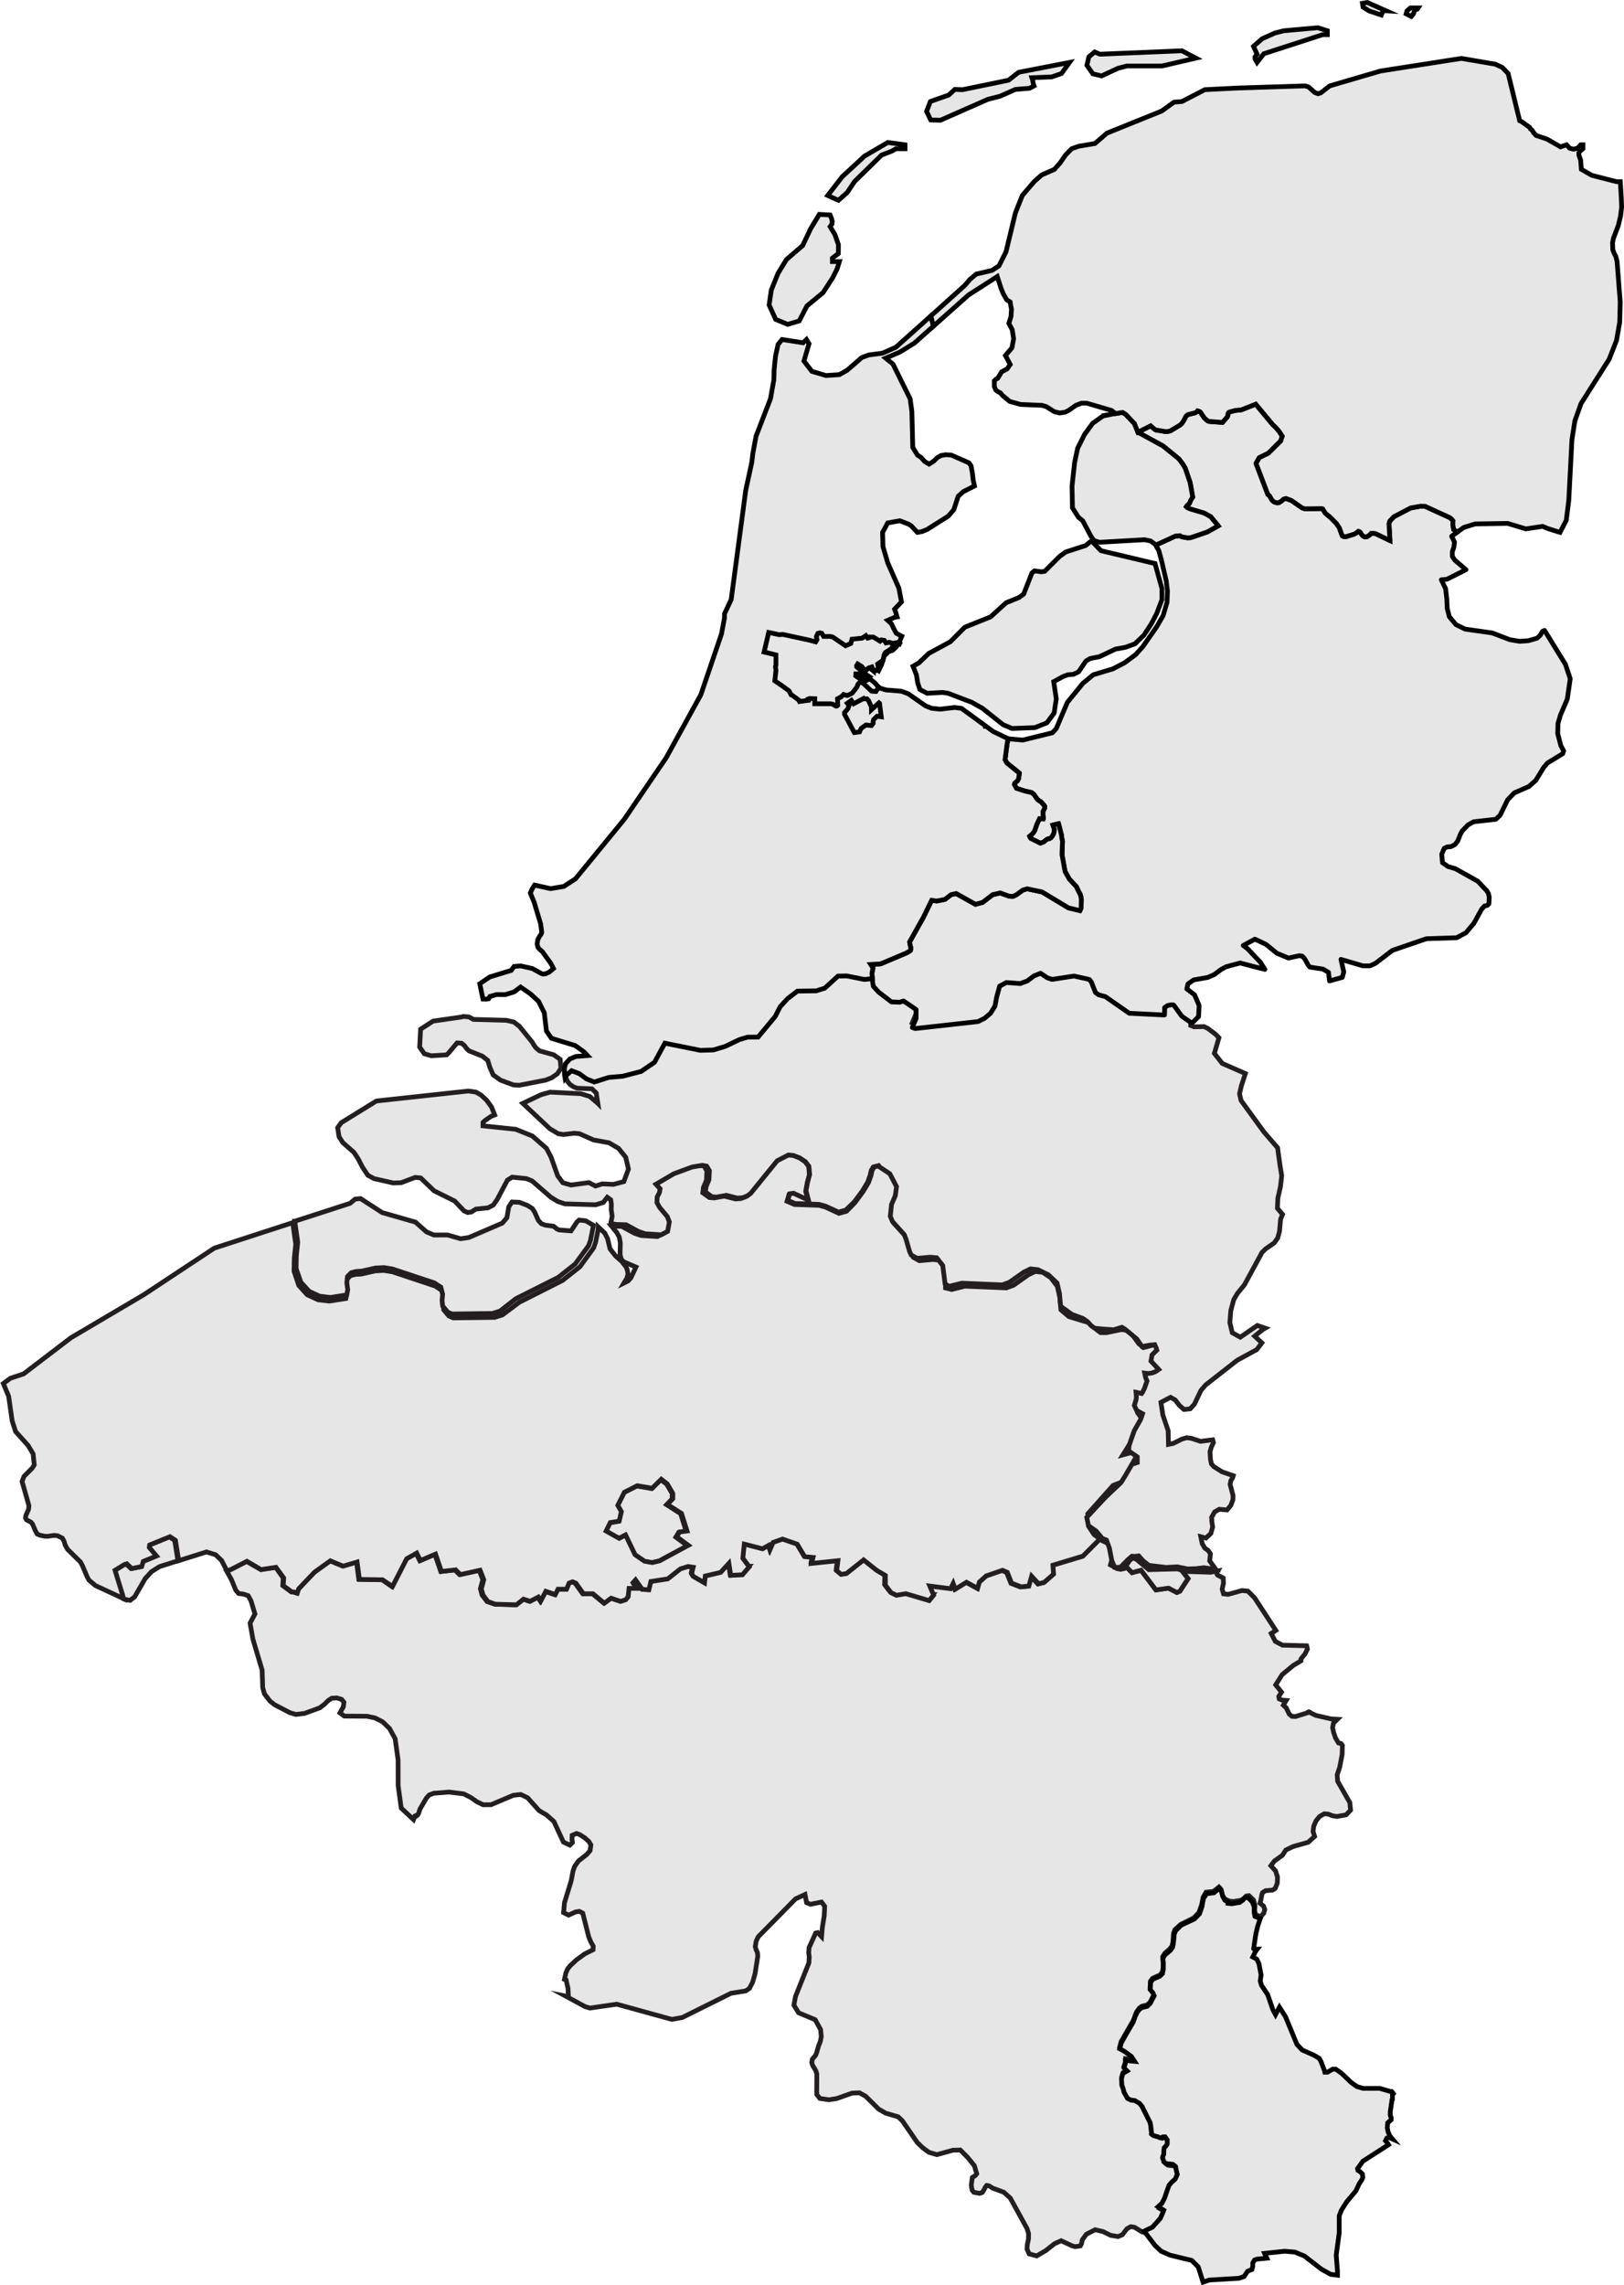 <svg xmlns="http://www.w3.org/2000/svg" viewBox="0 0 343.41 483.16"><defs><style>.cls-1,.cls-2,.cls-3,.cls-4,.cls-5{fill:#e6e6e6;}.cls-1,.cls-2{stroke:#231f20;}.cls-1,.cls-2,.cls-4,.cls-5{stroke-miterlimit:10;}.cls-2,.cls-3,.cls-5{fill-rule:evenodd;}.cls-3,.cls-4,.cls-5{stroke:#000;}.cls-3{stroke-linecap:round;stroke-linejoin:round;}</style></defs><title>map</title><g id="Layer_2" data-name="Layer 2"><g id="map"><g id="Wallonia"><polygon class="cls-1" points="285.5 381.83 285.43 381.1 282.86 376.61 282.76 375.24 283.28 373.69 283.81 370.95 283.86 369.01 283.57 368.62 283.05 368.51 282.41 367.46 282.01 366.29 281.79 365.24 281.98 364.31 282.8 363.5 281.46 363.42 278.25 362.68 277.12 362.14 276.95 361.98 276.78 361.92 276.6 361.98 276.44 362.14 273.94 362.92 273.2 362.88 272.62 362.4 271.98 361.08 271.38 360.52 271.97 359.52 271.11 359.45 270.51 359.2 270.41 358.67 270.99 357.77 269.76 356.22 271.12 354.07 273.46 352.13 275.11 351.14 275.11 350.72 275.95 349.7 276.47 348.66 276.3 347.96 271.19 347.83 269.67 347.03 268.81 345.36 269.79 344.72 265.29 337.82 263.87 336.4 262.63 336.28 259.71 337.09 258.73 336.98 258.44 336 258.71 334.76 258.67 333.64 257.44 333 257.33 332.78 257.33 332.57 257.37 332.35 257.5 332.14 256 332.42 250.63 332.24 249.83 331.98 249.83 331.98 251.22 333.77 251.22 333.77 249.5 336.41 248.86 336.69 247.08 335.77 244.43 336.15 241.29 331.99 239.39 332.5 238.28 331.38 238.1 331.09 237.73 331.64 236.96 331.8 236.16 331.63 234.81 330.86 235.58 328.18 235.71 326.8 234.55 326.45 232.95 325.68 232.52 325.38 228.9 329.04 222.5 330.95 222.64 332.86 220.64 334.6 219.46 334.89 218 333.3 217.41 335.37 215.76 335.53 213.78 334.76 213.78 334.76 212.86 332.46 212.86 332.46 211.86 332.03 208.45 333.18 206.98 334.5 206.62 335.82 204.27 334.53 201.88 336 201.88 336 201.35 334.67 201.35 334.67 200.81 335.78 196.41 335.22 197.22 337.14 197.23 337.14 196.28 338.29 191.36 336.83 191.35 336.83 189.4 337.16 188.28 336.62 187.06 335.04 187.06 335.04 187.1 332.97 187.09 332.97 185.29 331.9 185.29 331.9 182.5 329.68 178.87 332.56 177.75 332.74 176.81 331.94 176.81 331.94 177.07 329.84 177.07 329.84 171.49 330.42 171.49 330.41 171.8 329.15 171.8 329.15 170.03 328.98 168.45 326.34 165.34 325.26 163.36 325.98 162.72 327.47 162.72 327.47 162.43 326.59 162.43 326.59 161.13 327.33 157.27 326.33 156.96 329.32 156.96 329.32 158.31 331.15 158.32 331.15 156.88 332.82 154.41 332.95 154.41 332.95 154.02 330.41 154.02 330.41 152.27 332.32 149.03 333.08 148.87 334.53 146.51 333.17 146.15 332.59 146.15 332.58 146.47 331.24 146.47 331.24 145.4 331.08 143.77 331.59 141.08 333.7 137.53 334.25 137.1 336.02 135.7 335.91 134.29 333.96 133.75 334.58 133.75 334.58 134.53 335.75 134.53 335.75 132.92 335.78 132.72 337.56 132.21 338.17 131.13 338.53 129.08 337.85 127.63 338.9 125.22 336.91 123.21 336.95 121.61 334.72 120.9 334.42 120.17 334.71 119.63 335.99 117.83 335.96 117.25 337.14 117.25 337.14 115.25 336.46 114.2 338.44 113.68 337.64 111.95 338.55 110.54 338.09 109.05 339.29 104.56 339.16 102.99 338.6 101.94 337.23 101.94 337.22 101.58 335.92 102.1 333.98 102.1 333.98 101.32 331.97 97.15 332.89 96.16 331.91 93.2 332.25 93.2 332.25 91.95 328.58 91.95 328.58 88.75 329.95 87.97 328.37 85.85 329.56 82.84 335.42 80.77 333.98 75.88 333.89 75.87 333.89 75.39 330.21 75.39 330.21 72.44 331.09 69.74 329.96 66.42 332.43 63.06 335.95 62.77 336.84 62.04 336.61 61.61 336.58 59.79 335.23 59.79 335.23 59.89 333.63 59.89 333.63 58.32 331.38 55.17 331.85 52.13 330.11 48.83 331.81 47.92 332.14 48.95 333.99 49.86 336.21 50.45 336.9 51.49 337.04 52.48 337.37 53.07 338.45 53.91 341.23 52.88 343.18 53.48 346.56 55.43 353.12 55.55 356.83 55.93 358.15 57.09 359.65 58.06 360.42 61.3 362.11 62.59 362.48 64.39 362.26 67.63 361.08 68.64 360.3 69.37 359.56 70.13 359.06 71.18 358.98 72.25 359.3 72.73 359.91 72.61 360.85 71.89 362.14 72.81 362.83 77.59 362.86 79.27 363.21 80.89 364.02 82.36 365.43 83.56 367.63 84.18 372.12 84.19 377.53 84.84 382.27 87.44 384.71 87.73 383.96 87.84 383.9 87.96 384.01 88.3 383.77 88.5 383.43 88.82 382.46 90.15 380.19 90.75 379.51 91.75 379.14 94.97 378.89 98.05 379.27 99.58 380.05 100.85 380.94 102.17 381.58 103.85 381.56 108.55 379.57 110.12 379.4 111.56 380.09 114.01 382.82 115.59 383.74 117.12 385.11 119.14 389.47 120.5 390.11 121.05 389.57 120.95 388.78 120.99 388.04 121.92 387.64 122.58 387.88 123.58 388.51 124.5 389.31 124.95 390.07 124.77 391.28 124.05 392.11 122.3 393.48 121.51 394.61 121.18 395.56 120.78 397.66 119.36 402.29 119.18 404.38 120.23 404.91 121.7 404.24 122.5 404.11 123.23 404.49 124.48 409.46 124.92 410.55 125.44 411.47 125.41 412.22 123.64 413.11 121.93 414.34 120.57 415.61 120.04 416.27 119.66 417.13 119.36 418.49 119.71 418.63 120.11 420.4 120.2 422.08 119.67 422.04 119.62 422.03 123.76 424.27 124.76 424.56 125.85 424.4 130.42 423.74 141.52 426.8 142.07 426.95 144.27 426.56 154.58 421.43 157.67 420.94 158.47 420.41 159.15 419.09 159.67 417.27 160.24 413.59 160.16 412.8 159.88 412.22 159.71 411.53 159.91 410.39 160.34 409.48 168.23 401.47 170.22 400.55 170.56 402.27 171.39 402.62 173.71 402.14 174.39 403.04 174.29 405.06 173.9 407.44 173.73 409.46 172.93 408.6 172.48 408.7 171.09 411.77 171 412.81 171.12 413.77 171.05 415 168.21 422.12 167.88 423.95 168.87 425.56 172.37 427.01 173.53 429.12 173.66 430.62 173.47 431.61 173.09 432.57 172.69 433.98 172.45 434.57 171.79 435.35 171.65 436.05 171.81 436.62 172.53 437.83 172.72 438.51 172.7 442.8 173.37 443.67 175.3 443.95 176.96 443.68 180.17 442.54 181.53 442.48 181.73 442.47 183.06 443.21 185.82 445.94 187.29 446.78 189.93 447.55 190.81 448.39 193.96 452.97 195.06 454.04 196.41 455.05 198.12 455.55 201.46 454.62 203.06 454.57 204.6 456.11 206.03 457.87 206.54 459.58 206.21 460 205.61 460.38 205.38 462 205.56 463.05 205.92 463.5 207.15 463.74 207.68 463.57 208.07 463 208.38 462.37 208.66 462.06 209.11 462.14 209.96 462.65 212.25 463.49 212.82 464 213.63 464.73 217.19 471.2 217.5 472.24 217.48 473.43 217.24 474.51 217.17 475.52 217.63 476.54 219.22 476.96 221.14 475.84 223 474.37 224.4 473.75 226.71 474.83 227.35 475 228.44 474.85 228.69 474.39 228.85 473.58 229.73 472.37 231.58 471.43 233.24 471.81 234.83 472.6 236.43 472.87 237.35 472.47 238.31 471.21 239.1 470.78 239.9 470.9 241.52 471.9 242.38 472.11 244.14 471.27 245.84 469.45 246.54 467.67 245.29 466.98 246.12 466.19 246.71 465.05 247.66 462.41 248.25 461.72 248.98 461.03 249.4 460.04 248.98 458.42 248.45 457.96 246.96 457.79 246.46 457.4 246.2 456.56 246.31 456.16 246.53 455.79 246.57 455.05 246.68 454.41 247.04 454.01 247.32 453.53 247.25 452.92 247.22 452.66 246.79 451.98 246.31 451.94 245.83 452.1 245.42 452.02 244.98 451.78 243.94 451.46 243.47 451.08 243.5 450.81 243.34 449.22 243.22 448.68 241.48 445.22 240.99 444.49 240.05 443.91 239.25 443.77 238.5 443.41 237.72 442.11 237.27 440.67 237.17 439.3 237.5 438.2 238.38 437.61 237.66 436.94 237.79 436.53 237.93 436.26 238.04 435.92 238.03 435.25 239.97 435.45 239.28 434.41 237.65 433.16 236.78 432.74 237.07 431.64 239.64 427.18 239.94 426.45 240.11 425.87 240.39 425.27 240.97 424.5 241.49 424.15 242.58 423.89 243.19 423.32 244 421.73 243.71 421.1 243.19 420.46 243.27 418.87 243.73 418.25 245.23 417.59 245.76 417.02 245.95 416.11 245.95 415.02 245.86 413.69 246.31 412.97 247.38 412.03 247.84 411.38 248.02 410.59 248.16 408.72 248.43 407.99 249.66 406.87 252.41 405.51 253.51 404.36 254.1 402.7 254.41 401.12 255.03 400.05 256.61 399.89 257.75 398.97 258.22 399.49 258.47 400.6 258.92 401.44 259.57 401.76 259.9 401.92 260.73 402.04 262.41 401.77 263.06 401.37 263.53 400.86 264.1 400.78 265.06 401.71 265.38 402.77 265.3 403.86 265.46 404.77 266.57 405.27 267.24 404.48 267.45 403.7 267.19 402.99 266.44 402.38 266.6 401.81 266.85 400.52 266.99 400.14 267.62 399.74 269.1 399.62 269.65 399.26 270.09 398.17 270.14 396.87 269.73 395.56 268.74 394.46 269.5 393.45 271.18 392.26 271.9 391.14 273.44 390.41 276.62 389.51 277.99 388.28 277.66 387.24 277.81 386.07 278.3 384.96 279.03 384.06 280.03 383.48 280.86 383.55 281.7 383.88 282.7 384.06 284.66 383.7 285.59 382.71 285.5 381.83"/><polygon class="cls-1" points="36.94 325.68 36.94 325.68 35.79 324.92 31.48 326.67 31.41 327.19 31.41 327.19 32.93 328.99 32.93 329 30.14 330.14 29.81 331.23 27.71 331.64 26.66 330.67 26.17 330.81 24.2 332.03 25.7 336.86 26.01 337.96 26.35 338.12 27.5 338.36 28.48 337.61 30.71 333.74 32.05 332.28 33.76 331.21 37.64 329.99 37.57 329.6 36.94 325.68"/></g><polygon id="Brussels" class="cls-2" points="145.37 326.81 142.91 324.99 142.91 324.99 143.54 323.96 145.1 323.75 143.93 320.04 143.93 320.04 140.96 318.13 140.96 318.13 142.11 316.94 142.15 315.81 142.15 315.81 140.99 313.81 139.72 312.82 137.8 314.72 134.63 314.19 131.92 315.56 130.52 318.33 130.52 318.33 131.27 319.67 131.27 319.67 130.8 321.64 128.93 321.95 128.05 323.74 128.05 323.74 130.82 325.29 132.16 324.59 134.12 328.74 136.16 330.12 137.79 330.42 139.36 330.05 145.38 326.81 145.37 326.81"/><g id="Flanders"><polygon class="cls-2" points="251.22 333.77 249.83 331.98 248.98 331.71 242.93 331.87 242 331.09 240.29 329.67 239.55 329.39 238.9 329.89 238.1 331.09 238.28 331.38 239.39 332.5 241.29 331.99 244.43 336.15 247.08 335.77 248.86 336.69 249.5 336.41 251.22 333.77 251.22 333.77"/><path class="cls-2" d="M239.69,309l.85-1.43-.72-.43-.71,0-1.65.45,2.91-4.67,1.17-2.87-1-1.37.18-1.56.37-1.14.6-.37.86.74.56-.76.41-.84.55-1.62-.21-.47-.11-.36-.18-.85.81.09.8-.12.75-.3.68-.46-1.68-1.81.24-1.35,1-1-.18-.57-.66-1.5-1.26-.1-2.27.58-1-.83-1.54-2.14-1.21-.73-.95-.1-3.1.64h-1.27l-.8-.58-.71-.82-1-.71-4.19-1.27-1.26-1.08-.43-.37-.24-2.69-.53-2.29-1.37-1.8L220.5,269l-1.6-.18-1.46.71-3.11,2.2-1.54.57-8.76-.37-2.31.58-.48.12-1.3-.33,0-4.21-1.3-1.66-1.37-.14-2.86.25-1.28-.71-.36-.77-.76-2.61-.39-1L189,258.59l-.47-1.15.26-2.57.83-1.9.26-2-1.45-2.78-2.22-1.48-.21-.28-1.14.29-.44.72-.25,1.1-.51,1.46-1.15,1.92-1.71,2.32L179,256.09l-1.6.44-2.86-1.32-1.36-.37-5.18-.18-1.57-.68.42-1.43.83-.12,3.23,1.51-.54-2.06.33-1.8.46-1.7-.16-1.79-.76-1-1.24-.82-1.35-.52-1.07-.1-2.44,1.26-5.72,7.05-.76.57-1,.38-1.15.08-2.36-.6-2.13.39-1-.09-1.41-1,.14-1.16.63-1.48.1-2-.59-1-.93-.17-2.19.36-4,1.47-3.87,2.27.89,1-.15.85-.48.93-.05,1.2.57,1.07,1.66,2,.45,1.16-.37,2-1.41.75-3.45-.22-1.43-.49-2.68-1.46-.66,0-1.48-.05h0l1.08,1.34.55.95.23,1.23-.05,2.56.29,1.05.58.47,2.49,1.07-1.07,2.28-.6.66-.86.43.14-.24h0l.5-.83.2-.83-.11-.72-.27-.75-.9-1.16-1.34-1.18L129,264.05l-.52-2.16-.59-1.18-1.4-1.32,0,0h0l0,.5-.55,2.76-.41,1.18-2.91,4-3.67,2.89-9.17,4.63L106.26,278l-1.66.53-8.76.11-.92-.41-1.1-1.31-.12-1.23.12-1.31-.38-1.55-1.4-.92-9-3-1.89-.31-1.83.11-2.94.66-1.19.07-1.09.27-.81.84-.14,1.37.19,1.5-.21,1.12-3.5.55-2.36-.28L65.51,274l-.53-.24-1.8-2-1-3,.05-2.76.31-2.94-.64-4.56h0l-16.58,5.39-14.89,9.84L15,282.84l-10,7.63-2.81.94-1.49,1.1h0l1.13,2.7.74,5.19.73,2.27,2.65,2.95L7,307.38l.24,2.34-.44.7-1.71,1.71-.43,1.07,1.46,5.15-.08.76-.57,1.3-.08.54.24.4.89.46.34.38.63,1.48.39.67.54.24,1.09.23.6,0,1.38-.19.7.08,1,.51.37.68.23.79.49.88L17,330.23l.42.77,1,2.36.39.72,1.37,1.15L26.14,338l-.31-1.11L24.32,332l2-1.22.49-.15,1.05,1,2.11-.42.32-1.08,2.8-1.15h0l-1.52-1.81h0l.07-.52,4.31-1.75,1.15.76h0l.63,3.92.06.39,5.88-1.85,1.92.59,1.25,1.19L48,332.13h0l.91-.33,3.3-1.7,3,1.75,3.14-.48L60,333.63h0l-.11,1.6h0l1.82,1.35.43,0,.73.23.29-.89,3.35-3.52L69.86,330l2.7,1.13,2.95-.88h0l.49,3.68h0l4.89.08L83,335.42l3-5.86,2.12-1.19.78,1.58,3.2-1.37h0l1.25,3.67h0l3-.34,1,1,4.17-.92.78,2h0l-.52,1.94.36,1.3h0l1,1.37,1.58.57,4.49.13,1.49-1.2,1.41.46,1.74-.91.52.8,1.05-2,2,.68h0L118,336l1.8,0,.54-1.29.73-.28.71.3,1.6,2.23,2,0,2.41,2,1.45-1.06,2,.68,1.08-.36.51-.62.19-1.78,1.62,0h0l-.79-1.17h0l.54-.62,1.42,2,1.4.1.43-1.76,3.56-.55,2.68-2.11,1.63-.51,1.07.16h0l-.32,1.35h0l.36.59,2.36,1.36.16-1.45,3.24-.76,1.75-1.91h0l.39,2.54h0l2.47-.13,1.44-1.67h0l-1.35-1.82h0l.31-3,3.86,1,1.3-.74h0l.29.88h0l.64-1.49,2-.71,3.1,1.08,1.58,2.64,1.77.16h0l-.32,1.27h0l5.58-.58h0l-.26,2.11h0l.94.79,1.12-.18,3.63-2.88,2.79,2.22h0l1.81,1.06h0l0,2.07h0l1.22,1.58,1.12.54,2-.33h0l4.93,1.46.94-1.16h0l-.82-1.92,4.41.56.54-1.11h0L202,336h0l2.38-1.47,2.35,1.29.36-1.32,1.47-1.32L212,332l1,.43h0l.91,2.29h0l2,.77,1.65-.16.59-2.07,1.46,1.59,1.18-.29,2-1.74-.14-1.9L229,329l3.62-3.65-1.24-.87-1.2-1.79-.16-2.62,5.34-6,.86-.35.86-.31.35-.29,1-1.44Zm-100.2,21-1.57.37-1.63-.29-2-1.38-2-4.15-1.35.7-2.77-1.55h0l.88-1.79,1.88-.31.47-2h0l-.76-1.33h0l1.4-2.78,2.72-1.37,3.16.53,1.92-1.9,1.27,1,1.16,2h0l0,1.13-1.16,1.19h0l3,1.91h0l1.17,3.71-1.57.21-.62,1h0l2.46,1.82h0Z"/></g><g id="Southern-netherlands"><polygon class="cls-2" points="122.45 257.95 121.99 258.38 120.75 260.24 118.24 260.04 117.78 259.85 117.05 259.26 115.3 259.02 114.5 258.74 113.85 258.04 113.04 256.24 112.56 255.51 111.52 254.85 109.83 254.2 108.27 254.13 107.58 255.15 107.19 257.46 106.22 258.6 99.15 261.64 97.4 261.9 94.65 261.11 91.73 261.11 90.18 260.45 87.86 258.39 80.81 256.37 76.22 253.4 75.09 253.53 74.02 254.42 62.34 258.2 62.33 258.2 62.96 262.65 62.66 265.52 62.61 268.21 63.63 271.11 65.39 273.03 65.91 273.27 67.58 274.05 69.89 274.32 73.32 273.78 73.53 272.69 73.34 271.23 73.47 269.9 74.27 269.08 75.33 268.82 76.49 268.75 79.37 268.1 81.16 268 83 268.3 91.85 271.24 93.22 272.14 93.6 273.65 93.48 274.93 93.6 276.13 94.67 277.41 95.57 277.81 104.14 277.7 105.76 277.18 109.06 274.59 118.03 270.08 121.62 267.25 124.47 263.36 124.87 262.21 125.41 259.52 125.45 259.04 123.86 258.11 122.45 257.95"/><polygon class="cls-2" points="91.19 223.22 94.44 223.03 94.86 222.63 96.65 220.5 97.61 220.57 98.22 221.07 98.67 221.7 99.16 222.17 102 223.3 103.14 224.2 103.6 225.7 104.29 227.27 105.85 228.38 108.55 229.38 109.83 229.45 115.39 228.36 116.67 227.86 117.86 227.03 118.61 225.86 118.46 223.98 117.09 223.01 114.07 222.17 113.34 221.56 112.89 220.93 112.53 220.32 109.83 216.99 108.65 216.08 107.05 215.72 100.11 215.53 99.16 215.01 97.97 214.9 97.67 215.01 91.58 215.89 88.94 217.6 88.74 221.37 89.71 222.78 91.19 223.22"/><polygon class="cls-2" points="270.12 255.46 270.21 253.33 270.77 250.87 271.03 248.57 270.68 246.47 270.16 242.67 267.25 239.3 262.43 232.67 262.11 231.24 262.5 229.58 263.35 226.98 258.45 224.83 256.79 222.71 257.76 219.41 257.04 218.67 255.43 217.45 254.6 217.05 252.49 217.1 251.78 216.81 251.84 215.55 252.26 215.13 252.16 215.16 251.93 215.24 250.08 213.99 249.82 213.75 248.53 211.96 248.2 211.51 247.99 211.44 247.64 211.44 246.92 211.59 246.27 212.03 246.24 213.6 238.79 213.23 233.74 209.71 232.34 209.34 231.65 208.84 230.76 206.59 230.34 206.08 227.11 205.36 222.48 206.07 221.43 205.72 220.04 204.77 218.65 205.33 217.23 206.4 215.74 206.95 212.82 206.73 211.38 207.5 210.76 209.78 210.39 211.73 209.46 213.23 208.19 214.3 206.81 214.99 193.56 216.46 192.91 216.24 193.72 214.33 193.73 212.45 191.06 210.63 190.25 210.9 188.5 210.83 185.81 208.77 184.67 207.52 184.52 206.58 184.47 205.92 182.75 206.08 179.07 205.34 177.21 205.37 174.41 207.92 172.61 208.49 168.62 208.55 166.55 210.14 164.97 211.85 163.94 213.89 160.31 218.26 158.03 218.29 156.35 218.8 153.37 220.23 150.85 220.99 148.08 221.07 140.59 219.56 138.4 223.6 135.57 225.53 131.69 226.54 128.71 226.8 125.73 227.75 125.67 227.77 124.04 227.12 122.5 226 120.88 225.37 119.65 226.42 119.46 226.67 119.45 226.69 119.59 227.57 119.96 228.59 120.54 229.28 121.26 229.78 122.03 230.07 124.89 230.2 125.17 230.21 126.08 231.09 126.42 233.28 126.39 233.25 126.39 233.25 124.69 231.81 122.8 231.23 116.32 230.91 114.4 231.45 110.56 233.28 116.28 238.65 118.03 239.69 119.11 239.87 121.4 239.6 122.52 239.69 125.51 241.02 128.1 241.49 128.77 241.61 130.8 242.8 132.31 244.67 132.89 247.17 131.92 249.82 130.51 250.2 129.71 250.41 127.36 250.3 125.93 250.76 124.51 250.03 120.74 250.55 119 250.05 117.93 248.6 116.51 244.6 115.55 242.79 112.57 240.18 109.05 238.76 102.13 238.03 102.13 237.31 102.61 236.87 103.84 236.03 104.6 235.72 103.93 234.03 102.89 232.6 101.72 231.52 100.64 230.9 99.03 230.67 79.6 232.78 72.16 237.37 71.4 238.43 71.69 240.31 72.47 241.56 74.85 243.65 75.73 244.99 76.69 246.84 77.79 248.48 79.09 249.19 83.19 250.12 84.83 250.05 87.82 248.93 88.96 249.05 91.79 251.77 96.15 253.93 98.13 256.02 98.91 256.37 99.69 256.24 100.62 255.64 103.22 255.36 104.33 254.77 105.15 253.57 107.3 249.51 108.31 248.88 111.33 249.19 112.52 249.68 116.5 253.14 117.96 254.03 119.46 254.53 125.97 254.72 127.56 254.24 128.41 253.14 129.14 253.66 129.28 254.56 129.25 255.75 129.44 257.16 129.15 258.7 130.31 258.88 131.76 258.93 132.41 258.95 135.03 260.38 136.43 260.85 139.81 261.07 141.18 260.34 141.54 258.35 141.1 257.21 139.48 255.28 138.91 254.24 138.97 253.06 139.44 252.16 139.59 251.34 138.71 250.38 142.5 248.16 146.38 246.73 148.52 246.38 149.43 246.55 150.01 247.51 149.91 249.45 149.3 250.89 149.16 252.02 150.55 253.02 151.5 253.1 153.59 252.72 155.9 253.31 157.03 253.23 158 252.86 158.75 252.3 164.34 245.42 166.73 244.19 167.77 244.29 169.09 244.8 170.3 245.6 171.05 246.58 171.21 248.33 170.76 249.99 170.44 251.74 170.96 253.75 167.8 252.28 166.99 252.4 166.58 253.79 168.11 254.45 173.17 254.63 174.51 254.99 177.3 256.27 178.87 255.84 180.69 254.06 182.36 251.81 183.49 249.93 183.99 248.51 184.24 247.43 184.67 246.73 185.79 246.44 185.99 246.72 188.16 248.16 189.58 250.88 189.32 252.8 188.52 254.65 188.26 257.16 188.73 258.28 191.22 261.04 191.6 262.04 192.34 264.59 192.69 265.35 193.94 266.04 196.74 265.8 198.08 265.93 199.35 267.55 199.84 271.4 200.66 271.98 201.12 271.86 203.39 271.3 211.95 271.66 213.46 271.1 216.5 268.96 217.93 268.27 219.49 268.45 221.68 269.52 223.53 271.27 224.04 273.51 224.28 276.13 224.7 276.49 226.68 277.9 229.03 278.78 230.01 279.47 230.71 280.27 231.49 280.83 233.59 281.02 235.49 281.15 237.23 280.62 237.87 281 240.38 283.09 241.5 284.7 243.09 284.4 244.18 284.3 244.45 284.9 244.63 285.45 243.61 286.46 243.38 287.77 245.02 289.54 244.36 289.99 243.62 290.28 242.84 290.4 242.05 290.31 242.23 291.15 242.34 291.5 242.55 291.96 242.01 293.54 241.61 294.35 241.41 294.62 240.22 294.37 240.3 295.4 240.24 295.9 239.86 297.15 240.36 298.21 241.61 298.9 241.18 300.15 239.86 302.46 239.11 304.58 238.74 305.71 238.68 306.77 240.49 308.02 240.49 309.22 239.36 309.58 237.89 312.11 237.06 313.44 233.8 316.52 229.8 320.81 230.17 322.57 231.38 323.42 231.8 323.71 233.09 325.26 233.97 325.61 234.59 327.31 235.09 329.89 235.69 331.37 236.93 331.37 238.43 329.83 239.36 329.02 239.93 329.06 240.8 328.96 241.68 329.96 242.93 330.96 246.6 331.4 248.93 331.27 251.11 331.71 252.99 331.65 254.55 331.46 257.1 331.81 255.8 330.01 255.96 328.52 255.49 327.82 254.77 327.32 254.22 326.37 253.91 324.9 255.01 325.18 256.05 324.21 256.43 322.85 256.27 321.8 256.2 320.81 256.84 319.67 257.83 319.1 259.47 319.24 260.27 318.28 260.71 317.1 260.74 316.19 260.12 313.84 260.26 313.08 260.64 312.46 260.78 312 258.42 311.18 256.71 310.11 256.16 309.5 255.97 308.58 255.87 306.93 256.14 305.98 256.59 305.02 256.44 304.42 253.84 304.73 251.94 304.1 250.94 303.97 249.96 304.25 248.08 305.18 247.09 305.38 247.02 302.49 245.9 299.19 245.49 296.5 247.52 295.43 248.52 296 249.38 297.12 250.35 298 251.68 297.86 252.57 296.88 253.96 293.96 254.93 292.83 261.63 287.59 265.75 285.35 266.83 283.92 265.31 282.5 266.96 281.15 267.54 280.81 265.88 280.24 262.27 282.72 260.57 281.77 260.06 279.64 260.27 277.07 260.89 274.78 261.63 273.51 263.15 271.64 266.86 264.8 267.62 264.05 269.46 262.77 270.18 261.75 270.57 260.31 270.79 257.78 271.21 256.76 270.12 255.46"/></g><polygon id="Eastern-Netherlands" class="cls-3" points="329.97 151.18 331.42 147.8 332.04 143.49 331.02 140.45 326.61 133.28 326.15 133.5 325.71 134.29 325.03 134.93 323.22 135.46 321.32 135.59 319.28 135.25 315.54 133.82 309.81 133.01 307.9 132.08 306.48 130.41 306.03 128.65 305.93 126.56 305.68 124.44 304.78 122.58 305.98 122.47 310 120.44 307.63 118.43 307.12 117.66 307.1 116.67 307.43 115.69 307.57 114.62 306.96 113.38 308.21 112.47 308.16 112.44 307.4 111.97 307.22 110.98 307.25 110.11 306.98 109.78 306.57 109.44 301.34 107.05 300.4 107.02 298.29 107.4 294.76 109.24 293.86 110.19 293.71 110.75 293.92 114.29 290.92 112.84 290.49 112.76 289.94 112.76 289.63 113.1 289.04 113.48 288.62 113.53 288.24 113.34 287.96 113.04 287.61 112.5 287.39 112.35 287.22 112.32 286.84 112.66 286.32 112.94 284.63 113.46 284.15 113.45 283.86 113.32 283.78 113.14 283.2 111.56 282.61 110.69 281.35 109.41 280.25 108.5 279.69 107.59 279.42 107.53 275.93 107.58 275.32 107.37 273.09 105.82 271.94 105.39 271.44 105.52 271.02 105.9 270.44 106.27 270.01 106.3 269.44 106.14 269.13 105.89 268.94 105.68 268.45 104.82 268.1 104.54 265.6 97.97 266.3 96.76 268.2 95.83 270.82 93.24 271.15 92.22 270.48 91.19 269.73 90.33 269.18 89.83 265.54 85.45 262.5 86.65 261.1 86.8 259.93 87.13 259.76 87.28 259.68 87.41 259.61 87.93 259.54 88.12 258.51 89.31 255.67 89.1 255.31 88.93 254.65 88.34 253.8 87.08 253.41 86.9 253.22 86.86 253.04 87.08 252.77 87.27 251.31 87.62 250.95 87.84 250.69 88.13 250.52 88.53 250.26 89 249.93 89.49 249.58 89.84 247.44 91.12 246.89 91.23 246.48 91.25 244.44 90.91 244.17 90.78 243.32 90.03 240.62 91.39 245.92 94.29 249.28 97.02 250.12 98.14 250.63 99 251.66 102.03 252.21 105.09 251.81 105.73 251.51 106.43 250.99 106.92 250.85 107.13 251.05 107.32 251.67 107.61 254.59 108.47 256.01 109.25 257.6 111.18 255.29 112.47 251.79 113.67 251.11 113.71 249.93 113.51 249.53 113.27 248.57 113.34 244.9 115.02 244.83 115.1 244.51 115.46 245.03 116.37 245.58 118.37 246.6 122.78 246.87 124.96 246.87 124.98 246.78 127.33 245.96 130.14 244.6 132.5 241.69 136.68 240.15 138.4 237.79 140.14 235.34 141.41 231.17 142.67 228.98 144.48 225.71 148.49 223.36 154.03 222.54 154.93 216.29 156.47 213.2 156.2 213.16 156.18 212.95 157.33 212.69 159.34 212.52 160.63 212.92 161.32 215.54 163.45 215.4 164.6 215.15 165.09 214.68 165.47 214.54 165.63 214.49 165.86 214.93 166.67 216.64 167.23 218.14 167.57 218.64 167.97 219.28 168.92 219.57 169.2 220.16 169.57 220.72 170.2 220.91 170.47 220.9 170.88 220.54 171.59 220.55 172.38 220.62 172.79 220.62 173.02 220.59 173.15 219.81 173.09 219.25 174.28 218.82 175.54 218.61 175.93 218.26 176.34 217.71 176.81 217.82 177.07 217.97 177.27 219.99 178.28 220.65 178.04 221.41 177.45 221.65 177.36 221.94 177.33 222.24 177.14 222.52 176.81 222.82 176.24 222.92 175.78 222.97 175.31 222.65 174.44 223.84 174.16 224.46 176.54 224.53 177.18 224.67 177.87 224.57 180.68 225.21 184.24 226.12 185.87 227.62 187.48 228.11 188.54 228.41 189.07 228.55 189.53 228.65 190.14 228.61 191.98 228.36 192.53 225.93 191.94 220.35 188.58 217.23 187.92 216.32 188.17 214.89 189.2 214.22 189.52 213.4 189.48 211.5 188.79 209.9 189.16 207.77 190.8 206.27 191.19 202.2 188.92 201.12 189.15 199.82 190.16 198.08 190.5 197.01 190.35 195.2 194.06 194.87 194.62 192.33 199.17 192.45 199.82 192.59 200.35 192.59 200.71 192.52 200.96 191.77 201.44 186.21 203.79 184.12 203.91 184.58 204.62 184.57 204.85 184.38 205.79 184.47 206.92 184.52 207.58 184.67 208.52 185.81 209.77 188.5 211.83 190.25 211.9 191.06 211.63 193.73 213.45 193.72 215.33 192.91 217.24 193.56 217.46 206.81 215.99 208.19 215.3 209.46 214.23 210.39 212.73 210.76 210.78 211.38 208.5 212.82 207.73 215.74 207.95 217.23 207.4 218.65 206.33 220.04 205.77 221.43 206.72 222.48 207.07 227.11 206.36 230.34 207.08 230.76 207.59 231.65 209.84 232.34 210.34 233.74 210.71 238.79 214.23 246.24 214.6 246.27 213.03 246.92 212.59 247.64 212.44 247.99 212.44 248.2 212.51 248.53 212.96 249.82 214.75 250.08 214.99 251.93 216.24 252.16 216.16 252.26 216.13 253.44 214.95 253.57 212.6 252.61 210.34 250.96 209.07 251.21 208.03 252.41 207.18 255.37 206.66 256.76 206.06 258.26 204.94 259.3 204.39 262.25 203.6 264.6 204.22 266.3 204.66 267.47 204.95 266.5 203.42 263.8 200.58 262.9 199.9 265.36 198.56 267.69 199.66 270.02 201.55 272.47 202.56 274.73 202.06 275.32 202.13 275.84 202.63 276.64 204.07 276.97 204.47 279.75 204.89 280.92 205.58 281.14 207.4 283.85 206.64 284.15 205.48 283.56 202.84 288.2 204.21 289.67 204.21 290.87 203.67 294.43 200.94 301.63 198.47 308.04 198.26 310 197.2 311.68 195.19 313.33 192.19 313.93 191.54 314.48 191.44 314.85 191.09 314.91 189.66 314.73 188.87 314.36 188.3 312.49 186.32 307.76 183.67 306.18 183.2 305.02 182.39 304.87 180.6 305.38 179.38 306.03 179.06 306.79 179.01 307.66 178.57 308.24 177.84 308.83 176.34 309.21 175.67 310.44 174.4 311.6 173.75 312.01 173.7 316.29 173.22 317.2 172.38 318.8 169.11 320.21 167.64 323.31 166.28 324.76 164.99 326.45 162.23 327.23 161.32 330.45 159.36 330.65 158.75 330.47 158.42 330.05 157.64 329.4 155.12 329.45 152.96 329.97 151.18"/><g id="Western-Netherlands"><polygon class="cls-4" points="228.41 189.07 228.11 188.54 227.62 187.48 226.12 185.87 225.21 184.24 224.57 180.68 224.67 177.87 224.53 177.18 224.46 176.54 223.84 174.16 222.65 174.44 222.97 175.31 222.92 175.78 222.82 176.24 222.52 176.81 222.24 177.14 221.94 177.33 221.65 177.36 221.41 177.45 220.65 178.04 219.99 178.28 217.97 177.27 217.82 177.07 217.71 176.81 218.26 176.34 218.61 175.93 218.82 175.54 219.25 174.28 219.81 173.09 220.59 173.15 220.62 173.02 220.62 172.79 220.55 172.38 220.54 171.59 220.9 170.88 220.91 170.47 220.72 170.2 220.16 169.57 219.57 169.2 219.28 168.92 218.64 167.97 218.14 167.57 216.64 167.23 214.93 166.67 214.49 165.86 214.54 165.63 214.68 165.47 215.15 165.09 215.4 164.6 215.54 163.45 212.92 161.32 212.52 160.63 212.69 159.34 212.95 157.33 213.16 156.18 210.02 154.66 208.43 153.5 207.84 153.61 208.43 153.5 203.3 149.76 201.85 149.58 198.77 149.94 197.04 149.76 195.68 149.22 192.05 146.68 190.6 146.14 187.33 145.87 186.16 145.51 181.7 142.69 182.07 142.15 182.52 141.97 182.62 141.88 182.62 140.97 183.71 141.15 184.16 141.43 184.7 141.88 184.7 140.97 185.8 141.79 186.43 140.51 186.97 138.69 187.88 137.8 188.7 137.53 189.51 136.79 190.15 135.8 190.7 134.52 189.52 133.89 188.98 132.9 188.52 131.9 187.71 131.16 189.16 130.53 189.7 130.44 189.34 129.25 189.17 128.79 190.62 127.26 190.08 124.36 187.72 119 186.71 115.56 186.63 112.56 187.72 110.56 190.26 110.1 192.16 110.83 192.71 111.19 193.99 112.56 194.99 112.38 196.08 111.93 200.53 109.11 201.7 107.75 202.61 104.93 203.71 103.94 206.07 102.75 205.8 101.58 205.61 99.95 205.34 98.49 204.89 97.86 201.17 96.22 199.99 96.14 198.99 96.31 198.18 96.77 197.45 97.5 196.46 98.13 195.55 97.59 194.73 96.68 194.01 96.22 193.01 94.59 192.82 86.97 192.46 84.34 188.83 76.98 187.28 75.72 190.29 74.44 193.36 72.54 197.38 68.97 197.36 68.93 197.36 68.91 197.26 68.48 196.97 67.31 196.83 66.94 196.81 66.82 189.45 73.41 186.61 74.67 183.72 75.05 182.22 75.6 179.15 78.27 177.5 79.21 174.66 79.4 171.69 78.52 170 76.33 171.08 72.67 170.54 71.78 169.82 72.47 165.37 71.78 164.53 72.83 163.99 75.29 163.7 78.14 163.63 80.36 162.93 84.29 159.87 92.24 159.18 95.97 158.97 97.77 157.69 103.67 154.62 126.74 153.2 129.78 153.2 130.65 152.57 134.01 148.2 146.88 147.53 148.1 140.87 160.21 132.02 173.21 121.69 185.81 119.21 187.42 116.41 187.88 113.05 187.13 112.55 187.91 112.14 188.8 112.95 190.77 114.33 195.36 114.56 197.16 114.41 197.53 114.07 198 113.73 198.64 113.58 199.55 113.74 200.28 114.16 200.76 114.65 201.16 116.49 203.7 117.04 204.77 116.15 205.53 115.4 205.87 114.86 205.93 114.56 205.87 112.55 204.77 110.13 204.22 108.72 204.33 108.1 205.17 103.56 206.56 101.45 207.99 102.13 211.23 102.81 211.25 103.33 211.16 103.59 210.68 105 210.28 106.87 210.29 108.71 209.72 110.08 208.69 112.13 210.1 113.88 211.7 115.09 214.12 115.55 217.99 116.6 219.52 121.63 221.06 123.46 222.37 124.22 223.17 121.76 223.37 120.51 223.89 119.57 224.92 119.35 225.91 119.37 227.24 119.45 227.69 119.46 227.67 119.65 227.42 120.88 226.37 122.5 227 124.04 228.12 125.67 228.77 125.73 228.75 128.71 227.8 131.69 227.54 135.57 226.53 138.4 224.6 140.59 220.56 148.08 222.07 150.85 221.99 153.37 221.23 156.35 219.8 158.03 219.29 160.31 219.26 163.94 214.89 164.97 212.85 166.55 211.14 168.62 209.55 172.61 209.49 174.41 208.92 177.21 206.37 179.07 206.34 182.75 207.08 184.47 206.92 184.38 205.79 184.57 204.85 184.58 204.62 184.12 203.91 186.21 203.79 191.77 201.44 192.52 200.96 192.59 200.71 192.59 200.35 192.45 199.82 192.33 199.17 194.87 194.62 195.2 194.06 197.01 190.35 198.08 190.5 199.82 190.16 201.12 189.15 202.2 188.92 206.27 191.19 207.77 190.8 209.9 189.16 211.5 188.79 213.4 189.48 214.22 189.52 214.89 189.2 216.32 188.17 217.23 187.92 220.35 188.58 225.93 191.94 228.36 192.53 228.61 191.98 228.65 190.14 228.55 189.53 228.41 189.07"/><polygon class="cls-4" points="166.57 68.58 169 67.86 170.63 64.69 174.04 61.87 176.06 58.76 177 56.89 177.5 55.31 176.02 55.31 176.02 54.56 177.27 53.62 177.29 51.73 176.55 49.59 175.53 47.92 175.93 47.35 175.98 46.78 175.82 46.16 175.53 45.45 173.25 45.33 171.44 48.31 169.73 51.92 166.31 54.87 164.52 57.79 163.09 61.34 162.64 64.48 164.02 67.53 166.57 68.58"/><polygon class="cls-4" points="232.8 116.43 230.81 114.35 229.54 115.35 225.37 116.7 224.09 117.62 220.91 120.79 220.19 120.89 218.74 120.7 218.2 121.16 216.46 125.62 215.46 126.34 212.75 127.44 209.47 130.42 204.04 132.6 200.95 135.69 196.41 138.14 194.32 140.14 193.06 140.87 193.78 142.67 194.06 144.4 194.51 145.77 196.05 146.58 199.32 146.4 200.49 146.58 205.49 148.49 207.75 149.76 212.1 153.21 214 154.02 218.82 153.84 221.36 152.84 222.91 150.76 223.36 147.76 222.82 144.12 224.81 143.03 225.82 142.66 226.99 142.57 228.09 142.03 229.63 139.76 230.54 139.22 232.44 138.86 235.89 137.23 237.97 136.86 239.98 136.13 241.88 134.31 243.42 131.96 244.61 129.69 245.7 126.79 245.7 124.42 244.24 119.15 232.8 116.43"/><polygon class="cls-4" points="256.01 109.25 254.59 108.47 251.67 107.61 251.05 107.32 250.85 107.13 250.99 106.92 251.51 106.43 251.81 105.73 252.21 105.09 251.66 102.03 250.63 99 250.12 98.14 249.28 97.02 245.92 94.29 240.62 91.39 239.89 89.56 238.08 87.64 237.38 87.2 235.9 87.44 235.71 87.47 235.65 87.46 233.24 87.95 231.05 89.5 229.33 91.87 227.88 94.76 227.24 97.77 226.69 102.75 226.78 107.38 228.06 109.38 228.96 110.11 230.69 113.38 231.33 114.29 232.5 114.65 242.04 114.11 243.31 114.38 244.31 115.11 244.51 115.46 244.83 115.1 244.9 115.02 248.57 113.34 249.53 113.27 249.93 113.51 251.11 113.71 251.79 113.67 255.29 112.47 257.6 111.18 256.01 109.25"/></g><g id="Northern-Netherlands"><polygon class="cls-5" points="289.51 2.31 292.1 3.18 292.27 2.72 292.5 2.41 292.76 2.26 293.09 2.28 289.11 0.52 288.1 0.7 288.23 1.5 289.51 2.31"/><polygon class="cls-5" points="298.89 2.93 299.16 2.12 299.71 1.93 299.88 1.67 298.25 1.67 297.52 2.3 297.34 2.93 298.43 3.48 298.89 2.93"/><polygon class="cls-5" points="342.19 47.73 342.69 45.66 342.91 43.78 342.84 41.85 342.63 38.42 341.81 38.41 336.58 37.06 334.39 35.8 334.24 33.85 333.88 32.84 333.86 32.31 334.15 31.95 334.73 31.45 334.73 30.62 334.24 30.62 333.62 31.31 332.76 31.55 331.89 31.32 331.28 30.62 329.99 31.05 327.11 29.4 324.82 28.64 324.32 28.08 323.96 27.51 323.62 27.25 323.48 26.95 321.72 25.69 321.35 25.53 318.91 15.54 317.67 14.26 316.18 13.57 309.02 12.35 291.95 15.01 281.18 18.16 279.33 19.61 278.72 19.82 278.02 19.56 276.75 18.42 276 18.16 269.63 18.36 269.63 18.36 261.76 18.61 254.78 18.96 249.93 21.46 248.26 21.6 245.66 23.47 234.06 28.16 231.54 30.34 228.07 30.93 226.61 31.45 225.3 32.8 224.17 34.44 222.95 35.82 220.29 36.98 218.72 38.36 216.18 41.33 214.71 45.02 212.73 53.24 211.24 56.21 209.77 57.17 206.43 57.95 205.09 59.08 204.02 60.34 196.81 66.82 196.83 66.94 196.97 67.31 197.26 68.48 197.36 68.91 197.36 68.93 197.38 68.97 204.8 62.37 210.88 58.47 211.7 61.01 212.15 62.11 212.88 63.38 213.6 63.83 213.88 65.38 213.79 66.92 213.33 68.36 214.05 69.73 214.34 71.64 213.98 73.54 212.61 75.17 213.62 77.07 212.97 77.99 211.8 78.62 210.98 79.98 210.62 80.17 210.26 80.52 210.26 81.71 210.54 82.43 210.99 82.79 211.54 83.06 211.99 83.61 213.53 84.88 215.8 85.51 220.34 85.7 221.24 85.97 222.97 87.05 224.06 87.32 225.23 87.15 225.97 86.78 227.5 85.7 228.69 85.24 229.78 85.24 235.05 86.78 235.87 87.42 235.65 87.46 235.71 87.47 235.9 87.44 237.38 87.2 238.08 87.64 239.89 89.56 240.62 91.39 243.32 90.03 244.17 90.78 244.44 90.91 246.48 91.25 246.89 91.23 247.44 91.12 249.58 89.84 249.93 89.49 250.26 89 250.52 88.53 250.69 88.13 250.95 87.84 251.31 87.62 252.77 87.27 253.04 87.08 253.22 86.86 253.41 86.9 253.8 87.08 254.65 88.34 255.31 88.93 255.67 89.1 258.51 89.31 259.54 88.12 259.61 87.93 259.68 87.41 259.76 87.28 259.93 87.13 261.1 86.8 262.5 86.65 265.54 85.45 269.18 89.83 269.73 90.33 270.48 91.19 271.15 92.22 270.82 93.24 268.2 95.83 266.3 96.76 265.6 97.97 268.1 104.54 268.45 104.82 268.94 105.68 269.13 105.89 269.44 106.14 270.01 106.3 270.44 106.27 271.02 105.9 271.44 105.52 271.94 105.39 273.09 105.82 275.32 107.37 275.93 107.58 279.42 107.53 279.69 107.59 280.25 108.5 281.35 109.41 282.61 110.69 283.2 111.56 283.78 113.14 283.86 113.32 284.15 113.45 284.63 113.46 286.32 112.94 286.84 112.66 287.22 112.32 287.39 112.35 287.61 112.5 287.96 113.04 288.24 113.34 288.62 113.53 289.04 113.48 289.63 113.1 289.94 112.76 290.49 112.76 290.92 112.84 293.92 114.29 293.71 110.75 293.86 110.19 294.76 109.24 298.29 107.4 300.4 107.02 301.34 107.05 306.57 109.44 306.98 109.78 307.25 110.11 307.22 110.98 307.4 111.97 308.16 112.44 308.21 112.47 309.51 111.53 311.94 110.77 318.8 110.66 322.64 111.82 326.21 111.29 327.3 111.75 329.88 112.56 331.2 110.02 331.73 105.82 332.4 92.95 333.03 88.96 333.77 86.89 334.32 85.33 340.26 75.97 341.83 71.96 342.5 68.14 342.61 63.84 341.94 55.23 341.67 54.18 341.32 53.56 341.04 52.79 340.99 51.35 341.17 50.38 342.19 47.73"/><polygon class="cls-5" points="198.87 25.42 208.9 21 211.48 20.34 214.7 18.91 217.71 18.66 218.66 18.16 218.51 17.73 218.34 16.84 218.2 16.43 222.42 16.26 224.47 15.54 226.16 13.2 215.42 15.28 214.45 16.02 213.27 16.96 203.55 18.96 201.9 18.91 200.62 20.09 196.74 21.46 195.93 23.54 196.81 25.37 198.87 25.42"/><polygon class="cls-5" points="182.82 33 178.09 37.37 175.03 41.33 177.29 42.35 179.14 40.72 180.72 38.36 186.43 32.78 188.54 31.97 189.45 31.45 191.38 31.45 191.38 30.62 187.74 30.12 182.82 33"/><polygon class="cls-5" points="232.93 16.05 236.41 14.44 238.28 13.95 245.72 13.95 252.88 12.29 249.93 10.74 232.57 11.46 231.48 10.99 230.25 12.02 229.83 13.8 231.1 15.61 232.93 16.05"/><polygon class="cls-5" points="265.37 12.05 265.39 12.44 265.82 13.2 267.25 11.36 279.69 7.33 280.68 7.33 280.68 6.5 278.66 5.86 271.5 6.5 269.59 6.98 266.88 8.2 265.06 9.8 265.82 11.46 265.37 12.05"/></g><g id="Amsterdam"><polygon class="cls-4" points="162.55 133.72 161.57 137.86 164.08 138.46 164.08 140.65 163.98 140.93 164.08 141.74 163.84 143.95 165.36 144.98 166.85 146.07 167.29 146.91 167.47 146.96 168.92 148.02 169.06 148.32 170.92 148.07 170.88 147.8 171.22 147.68 172.29 147.72 172.29 148.8 175.67 148.8 176.18 148.92 176.71 149.27 176.96 149.27 177.15 149.11 177.1 147.74 177.89 147.32 178.39 146.83 179.16 147.06 180.2 146.56 181.19 145.28 181.46 144.6 181.88 144.22 182.57 144.49 184.3 146.13 185.22 146.2 185.81 145.31 184.96 144.34 183.88 143.48 183.53 143.69 183.26 143.85 182.74 143.98 182.39 143.92 180.95 142.89 180.98 142.48 182.94 142.46 181.16 141 181.12 140.75 181.37 140.37 182.25 140.93 182.81 141.7 183.14 141.73 183.63 141.24 184.36 141 184.6 141.56 185.16 141.81 185.56 141.72 185.72 141.05 185.6 140.37 186.72 139.62 186.97 138.4 187.23 137.95 188.46 137.14 188.98 136.22 189.46 136.11 190.16 136.23 190.29 135.97 190.13 135.78 188.82 136.03 188.04 135.8 187.34 135.93 187 135.4 186.38 135.29 186.09 135.56 184.67 134.69 183.75 134.68 183.68 134.87 183.48 134.91 183.1 134.39 182.28 134.93 180.16 135.14 179.91 136.05 178.8 136.53 176.06 134.66 175.51 134.55 174.16 134.56 173.78 133.91 173.36 133.8 172.96 133.9 172.62 134.61 172.76 135.25 172.48 135.71 171.28 135.38 165.53 134.13 164.77 134.19 162.55 133.72"/><polygon class="cls-4" points="182.38 143.62 182.88 143.85 183.86 143.09 183.3 142.73 183.16 142.98 182.64 143 182.38 143.33 182.38 143.62"/><polygon class="cls-4" points="178.58 151.02 180.65 154.88 181.75 154.75 181.9 154.41 182.13 153.97 183.12 153.28 184.27 153.41 184.63 152.95 184.63 152.6 184.73 152.14 185.48 151.43 186.35 151.55 185.99 148.7 185.87 148.6 184.27 150.06 184.26 149.46 183.64 148.08 183.31 147.75 182.77 147.75 182.66 147.65 180.52 148.79 180.03 148.08 179.18 148.69 179.54 149.16 179.29 149.84 178.75 150.47 178.58 150.66 178.58 151.02"/></g><polygon id="Luxembourg" class="cls-4" points="293.99 442.19 291.77 441.54 288.27 441.54 286.97 441.17 285.77 440.34 283.65 438.31 282.45 437.48 281.81 437.48 280.7 438.12 280.15 438.12 280.06 437.76 279.32 435.82 278.94 435.17 277.84 434.52 275.35 433.42 274.24 432.22 271.84 426.4 270.55 424.37 269.72 425.94 269.17 424.93 268.06 421.7 266.76 419.76 266.49 418.84 266.67 417.55 266.21 415.15 265.75 414.22 264.91 413.76 265.56 412.46 265.85 412.1 265.2 412.1 265.1 412 265.56 408.87 265.94 407.3 266.49 405.64 265.38 405.18 265.29 404.81 265.2 404.25 265.2 403.15 264.82 402.13 264.73 402.04 263.91 401.21 263.26 401.21 262.79 401.76 262.24 402.13 262.15 402.22 260.49 402.5 259.66 402.41 259.66 402.13 259.01 401.76 258.55 400.94 258.27 399.82 257.91 399.37 257.81 399.27 256.7 400.19 255.88 400.29 255.14 400.38 254.49 401.39 254.21 402.78 254.21 402.97 253.66 404.62 252.55 405.73 249.79 407.03 249.04 407.76 248.58 408.22 248.3 408.97 248.21 410.07 248.12 410.9 248.03 411.36 247.94 411.73 247.75 412 247.48 412.37 246.37 413.3 246.18 413.58 245.91 414.03 246 414.96 246 416.34 245.82 417.18 245.82 417.27 245.72 417.36 245.26 417.82 243.78 418.46 243.32 419.12 243.23 420.68 243.78 421.33 244.06 421.97 243.23 423.55 242.86 423.91 242.58 424.19 241.48 424.46 240.92 424.84 240.46 425.48 240.28 425.85 240.09 426.22 240 426.4 239.91 426.77 239.82 426.96 239.63 427.51 237.97 430.37 237.05 432.03 236.96 432.49 236.76 433.15 237.6 433.61 237.88 433.79 239.26 434.8 239.91 435.82 237.97 435.64 237.97 436.19 237.88 436.46 237.88 436.55 237.79 436.83 237.69 437.21 238.34 437.85 237.42 438.4 237.14 439.51 237.23 440.89 237.51 441.63 237.69 442.37 238.43 443.67 239.17 444.03 239.26 444.03 240 444.12 240.28 444.31 240.92 444.67 241.39 445.23 241.48 445.33 241.94 446.25 243.23 448.83 243.32 449.39 243.51 450.95 243.51 451.23 243.88 451.51 244.89 451.79 245.08 451.88 244.99 451.88 245.45 451.97 245.72 451.88 245.91 451.79 246.37 451.79 246.82 452.43 246.82 453.27 246.73 453.45 246.55 453.73 246.18 454.09 246.09 454.73 246.09 455.48 245.91 455.85 245.82 456.21 246 456.67 246.09 457.05 246.55 457.42 248.03 457.6 248.58 458.06 248.76 458.98 248.95 459.73 248.49 460.74 247.75 461.39 247.2 462.03 246.64 463.6 246.27 464.7 245.72 465.81 244.89 466.55 245.63 467.01 246.09 467.29 245.72 468.21 245.35 469.04 243.69 470.89 241.94 471.72 244.24 474.76 245.54 475.97 247.38 476.79 252 477.91 253.38 479.29 254.4 482.51 255.69 482.06 261.97 481.69 263.07 481.32 263.81 480.21 264.73 479.84 264.91 479.19 264.91 478.45 265.29 477.81 265.85 477.63 267.88 477.44 267.41 476.42 271.66 475.97 273.78 476.15 275.81 476.97 279.41 479.75 281.35 480.85 282.82 481.04 282.82 480.21 282.55 476.79 283.19 472.09 283.19 468.49 283.65 467.29 284.76 465.54 286.7 463.23 287.44 461.66 288 460.82 288.18 460.37 288.09 459.63 287.62 459.17 287.15 458.88 287.06 458.52 288.18 456.95 293.62 453.45 293.44 453.17 292.97 452.61 293.25 452.06 293.62 451.88 294.45 452.25 293.9 451.6 293.53 450.76 293.35 449.85 293.44 448.82 294.18 448.18 294.18 447.73 293.99 447.26 293.99 446.43 294.36 443.94 294.45 443.85 294.45 442.83 294.63 442.64 294.27 442.19 293.99 442.19"/></g></g></svg>
